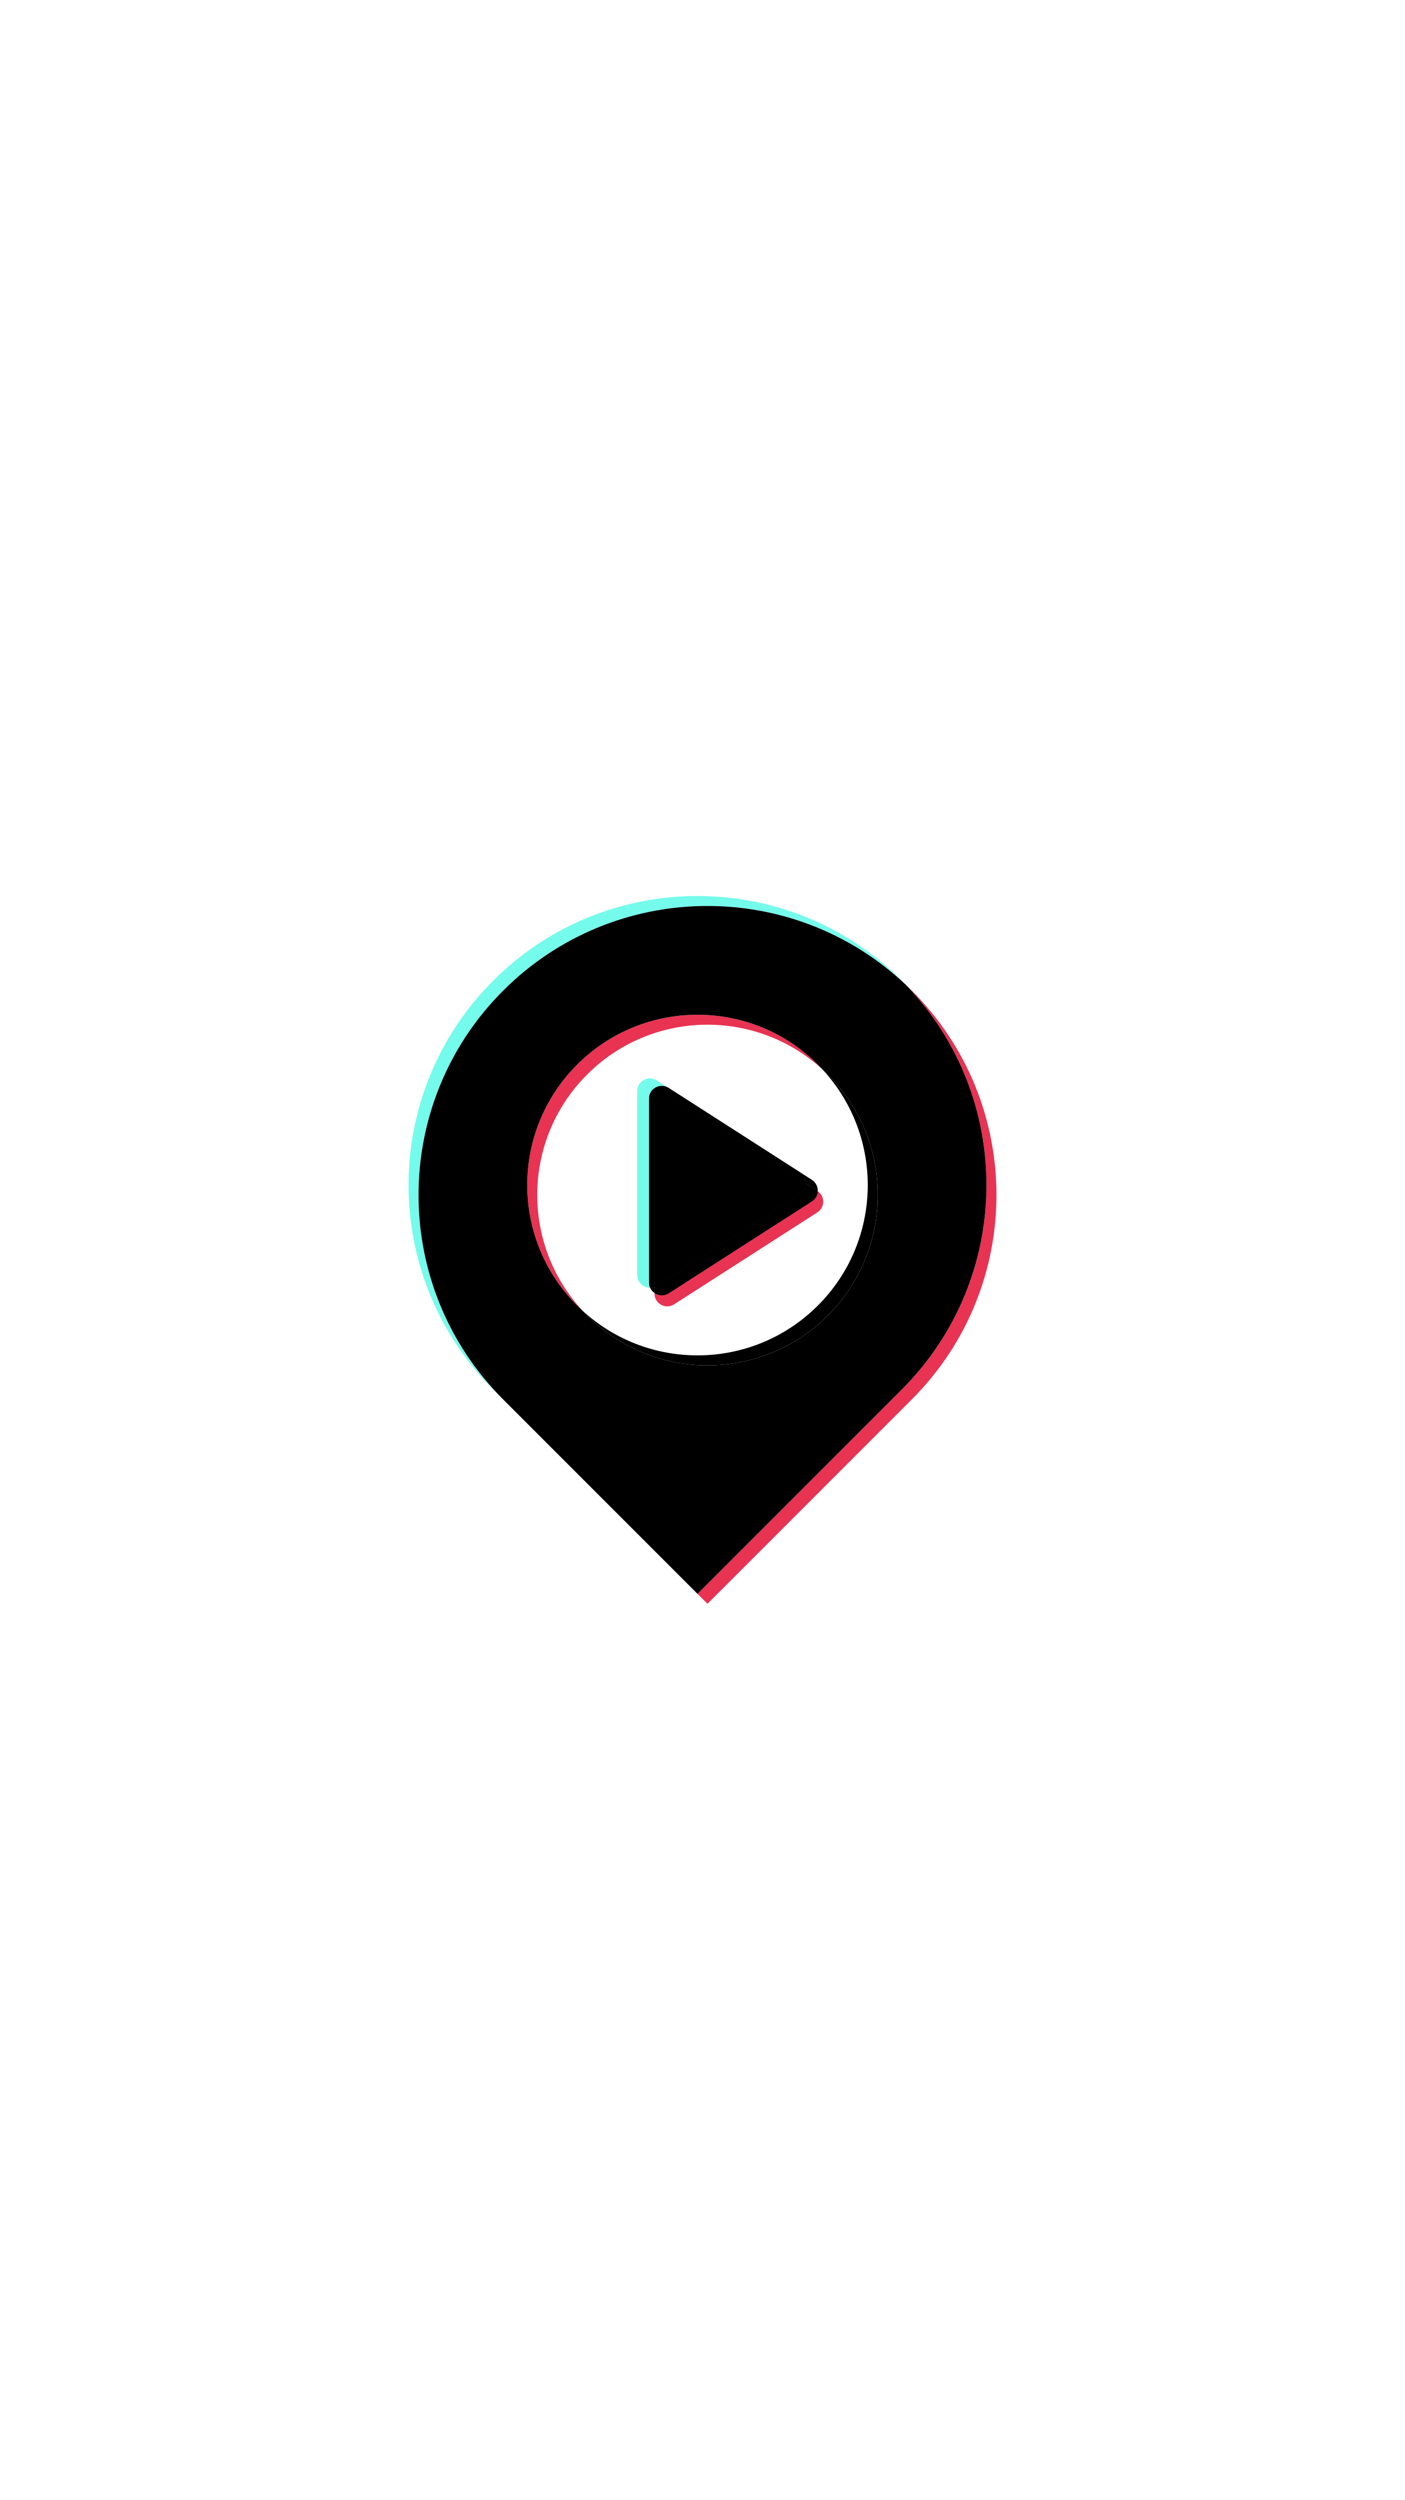 <?xml version="1.0" encoding="utf-8"?>
<!-- Generator: Adobe Illustrator 23.1.0, SVG Export Plug-In . SVG Version: 6.00 Build 0)  -->
<svg version="1.1" id="Layer_1" xmlns="http://www.w3.org/2000/svg" xmlns:xlink="http://www.w3.org/1999/xlink" x="0px" y="0px"
	 viewBox="0 0 750 1334" style="enable-background:new 0 0 750 1334;" xml:space="preserve">
<style type="text/css">
	.st0{fill:#FFFFFF;}
	.st1{fill:none;}
	.st2{fill:#E83353;}
	.st3{fill:#75FBEB;}
</style>
<rect class="st0" width="750" height="1334"/>
<rect class="st1" width="750" height="1334"/>
<rect class="st1" width="750" height="1334"/>
<g>
	<g>
		<path d="M347.06,687.22c0.51,1.14,1.33,2.09,2.32,2.78v-3.24C348.62,687.04,347.84,687.2,347.06,687.22z"/>
		<g>
			<path d="M427.06,625.6c2.17,1.39,3.2,3.7,3.12,5.98l6.13,3.93c0.07,0.04,0.13,0.1,0.19,0.14c0.1-2.3-0.93-4.64-3.11-6.04
				l-39-25.03l-37.44-24.03c-0.16-0.1-0.33-0.18-0.49-0.27l31.6,20.28L427.06,625.6z"/>
			<path class="st2" d="M436.5,635.66c-0.09,2.09-1.12,4.15-3.11,5.42l-39,25.03l-37.44,24.03c-2.51,1.61-5.44,1.33-7.57-0.15v0.32
				c0,5.39,5.96,8.64,10.49,5.73l37.44-24.03l39-25.03C440.42,644.35,440.48,638.41,436.5,635.66z"/>
			<path d="M356.96,690.14l37.44-24.03l39-25.03c1.99-1.28,3.02-3.33,3.11-5.42c-0.07-0.05-0.13-0.1-0.19-0.14l-6.13-3.93
				c-0.08,2.11-1.11,4.19-3.12,5.48l-39,25.03l-37.44,24.03c-0.41,0.26-0.82,0.45-1.25,0.62v3.24
				C351.52,691.47,354.45,691.75,356.96,690.14z"/>
			<path d="M356.96,690.14l37.44-24.03l39-25.03c1.99-1.28,3.02-3.33,3.11-5.42c-0.07-0.05-0.13-0.1-0.19-0.14l-6.13-3.93
				c-0.08,2.11-1.11,4.19-3.12,5.48l-39,25.03l-37.44,24.03c-0.41,0.26-0.82,0.45-1.25,0.62v3.24
				C351.52,691.47,354.45,691.75,356.96,690.14z"/>
			<path class="st3" d="M346.47,635.35v-49.06c0-5.2,5.54-8.39,10-6l-5.84-3.75c-4.53-2.91-10.49,0.35-10.49,5.73v49.06v49.06
				c0,4.03,3.34,6.87,6.92,6.82c-0.38-0.84-0.59-1.79-0.59-2.81V635.35z"/>
			<path d="M349.39,686.75v-45.49v-49.06c0-5.39,5.96-8.64,10.49-5.73l37.44,24.03l32.87,21.1c0.08-2.28-0.95-4.59-3.12-5.98
				l-39-25.03l-31.6-20.28c-4.46-2.39-10,0.8-10,6v49.06v49.06c0,1.02,0.22,1.97,0.59,2.81
				C347.84,687.2,348.62,687.04,349.39,686.75z"/>
			<path d="M349.39,686.75v-45.49v-49.06c0-5.39,5.96-8.64,10.49-5.73l37.44,24.03l32.87,21.1c0.08-2.28-0.95-4.59-3.12-5.98
				l-39-25.03l-31.6-20.28c-4.46-2.39-10,0.8-10,6v49.06v49.06c0,1.02,0.22,1.97,0.59,2.81
				C347.84,687.2,348.62,687.04,349.39,686.75z"/>
			<path d="M359.88,586.46c-4.53-2.91-10.49,0.35-10.49,5.73v49.06v45.49c0.42-0.16,0.84-0.36,1.25-0.62l37.44-24.03l39-25.03
				c2.01-1.29,3.04-3.37,3.12-5.48l-32.87-21.1L359.88,586.46z"/>
			<path d="M359.88,586.46c-4.53-2.91-10.49,0.35-10.49,5.73v49.06v45.49c0.42-0.16,0.84-0.36,1.25-0.62l37.44-24.03l39-25.03
				c2.01-1.29,3.04-3.37,3.12-5.48l-32.87-21.1L359.88,586.46z"/>
			<path d="M359.88,586.46c-4.53-2.91-10.49,0.35-10.49,5.73v49.06v45.49c0.42-0.16,0.84-0.36,1.25-0.62l37.44-24.03l39-25.03
				c2.01-1.29,3.04-3.37,3.12-5.48l-32.87-21.1L359.88,586.46z"/>
		</g>
	</g>
	<path class="st1" d="M436.61,696.67L436.61,696.67c34.68-34.68,35.46-90.4,2.38-126.04c-35.67-32.65-91.06-31.72-125.59,2.81l0,0
		c-34.68,34.68-35.46,90.4-2.38,126.04C346.68,732.13,402.08,731.2,436.61,696.67z"/>
	<path class="st2" d="M313.39,573.44L313.39,573.44c34.53-34.53,89.92-35.46,125.59-2.81c-0.78-0.84-1.56-1.68-2.38-2.5l0,0
		c-35.5-35.5-93.05-35.5-128.54,0l0,0c-35.5,35.5-35.5,93.05,0,128.54l0,0c0.97,0.97,1.96,1.9,2.96,2.81
		C277.94,663.83,278.71,608.11,313.39,573.44z"/>
	<path class="st2" d="M486.74,528.63L486.74,528.63c-0.99-0.99-1.99-1.96-3-2.92c57.89,60.41,57.12,156.31-2.33,215.76
		L372.34,850.53l5.32,5.32l109.07-109.07C546.98,686.54,546.98,588.87,486.74,528.63z"/>
	<path class="st3" d="M268.59,528.63L268.59,528.63c59.25-59.25,154.71-60.22,215.15-2.92c-0.77-0.8-1.54-1.6-2.33-2.39l0,0
		c-60.24-60.24-157.91-60.24-218.15,0l0,0c-60.24,60.24-60.24,157.91,0,218.15l109.07,109.07l0.01-0.01L268.59,746.78
		C208.35,686.54,208.35,588.87,268.59,528.63z"/>
	<path d="M441.94,573.44c-0.97-0.97-1.96-1.9-2.96-2.81c33.08,35.65,32.3,91.37-2.38,126.04l0,0
		c-34.53,34.53-89.92,35.46-125.59,2.81c0.78,0.84,1.56,1.68,2.38,2.5l0,0c35.5,35.5,93.05,35.5,128.54,0l0,0
		C477.44,666.48,477.44,608.93,441.94,573.44L441.94,573.44z"/>
	<path d="M483.74,525.72c-60.44-57.3-155.9-56.33-215.15,2.92l0,0c-60.24,60.24-60.24,157.91,0,218.15l103.75,103.75l109.06-109.06
		C540.86,682.02,541.63,586.12,483.74,525.72z M441.94,701.98L441.94,701.98c-35.5,35.5-93.05,35.5-128.54,0l0,0
		c-0.82-0.82-1.6-1.66-2.38-2.5c-1-0.91-1.99-1.84-2.96-2.81l0,0c-35.5-35.5-35.5-93.05,0-128.54l0,0c35.5-35.5,93.05-35.5,128.54,0
		l0,0c0.82,0.82,1.6,1.66,2.38,2.5c1,0.91,1.99,1.84,2.96,2.81l0,0C477.44,608.93,477.44,666.48,441.94,701.98z"/>
</g>
</svg>
